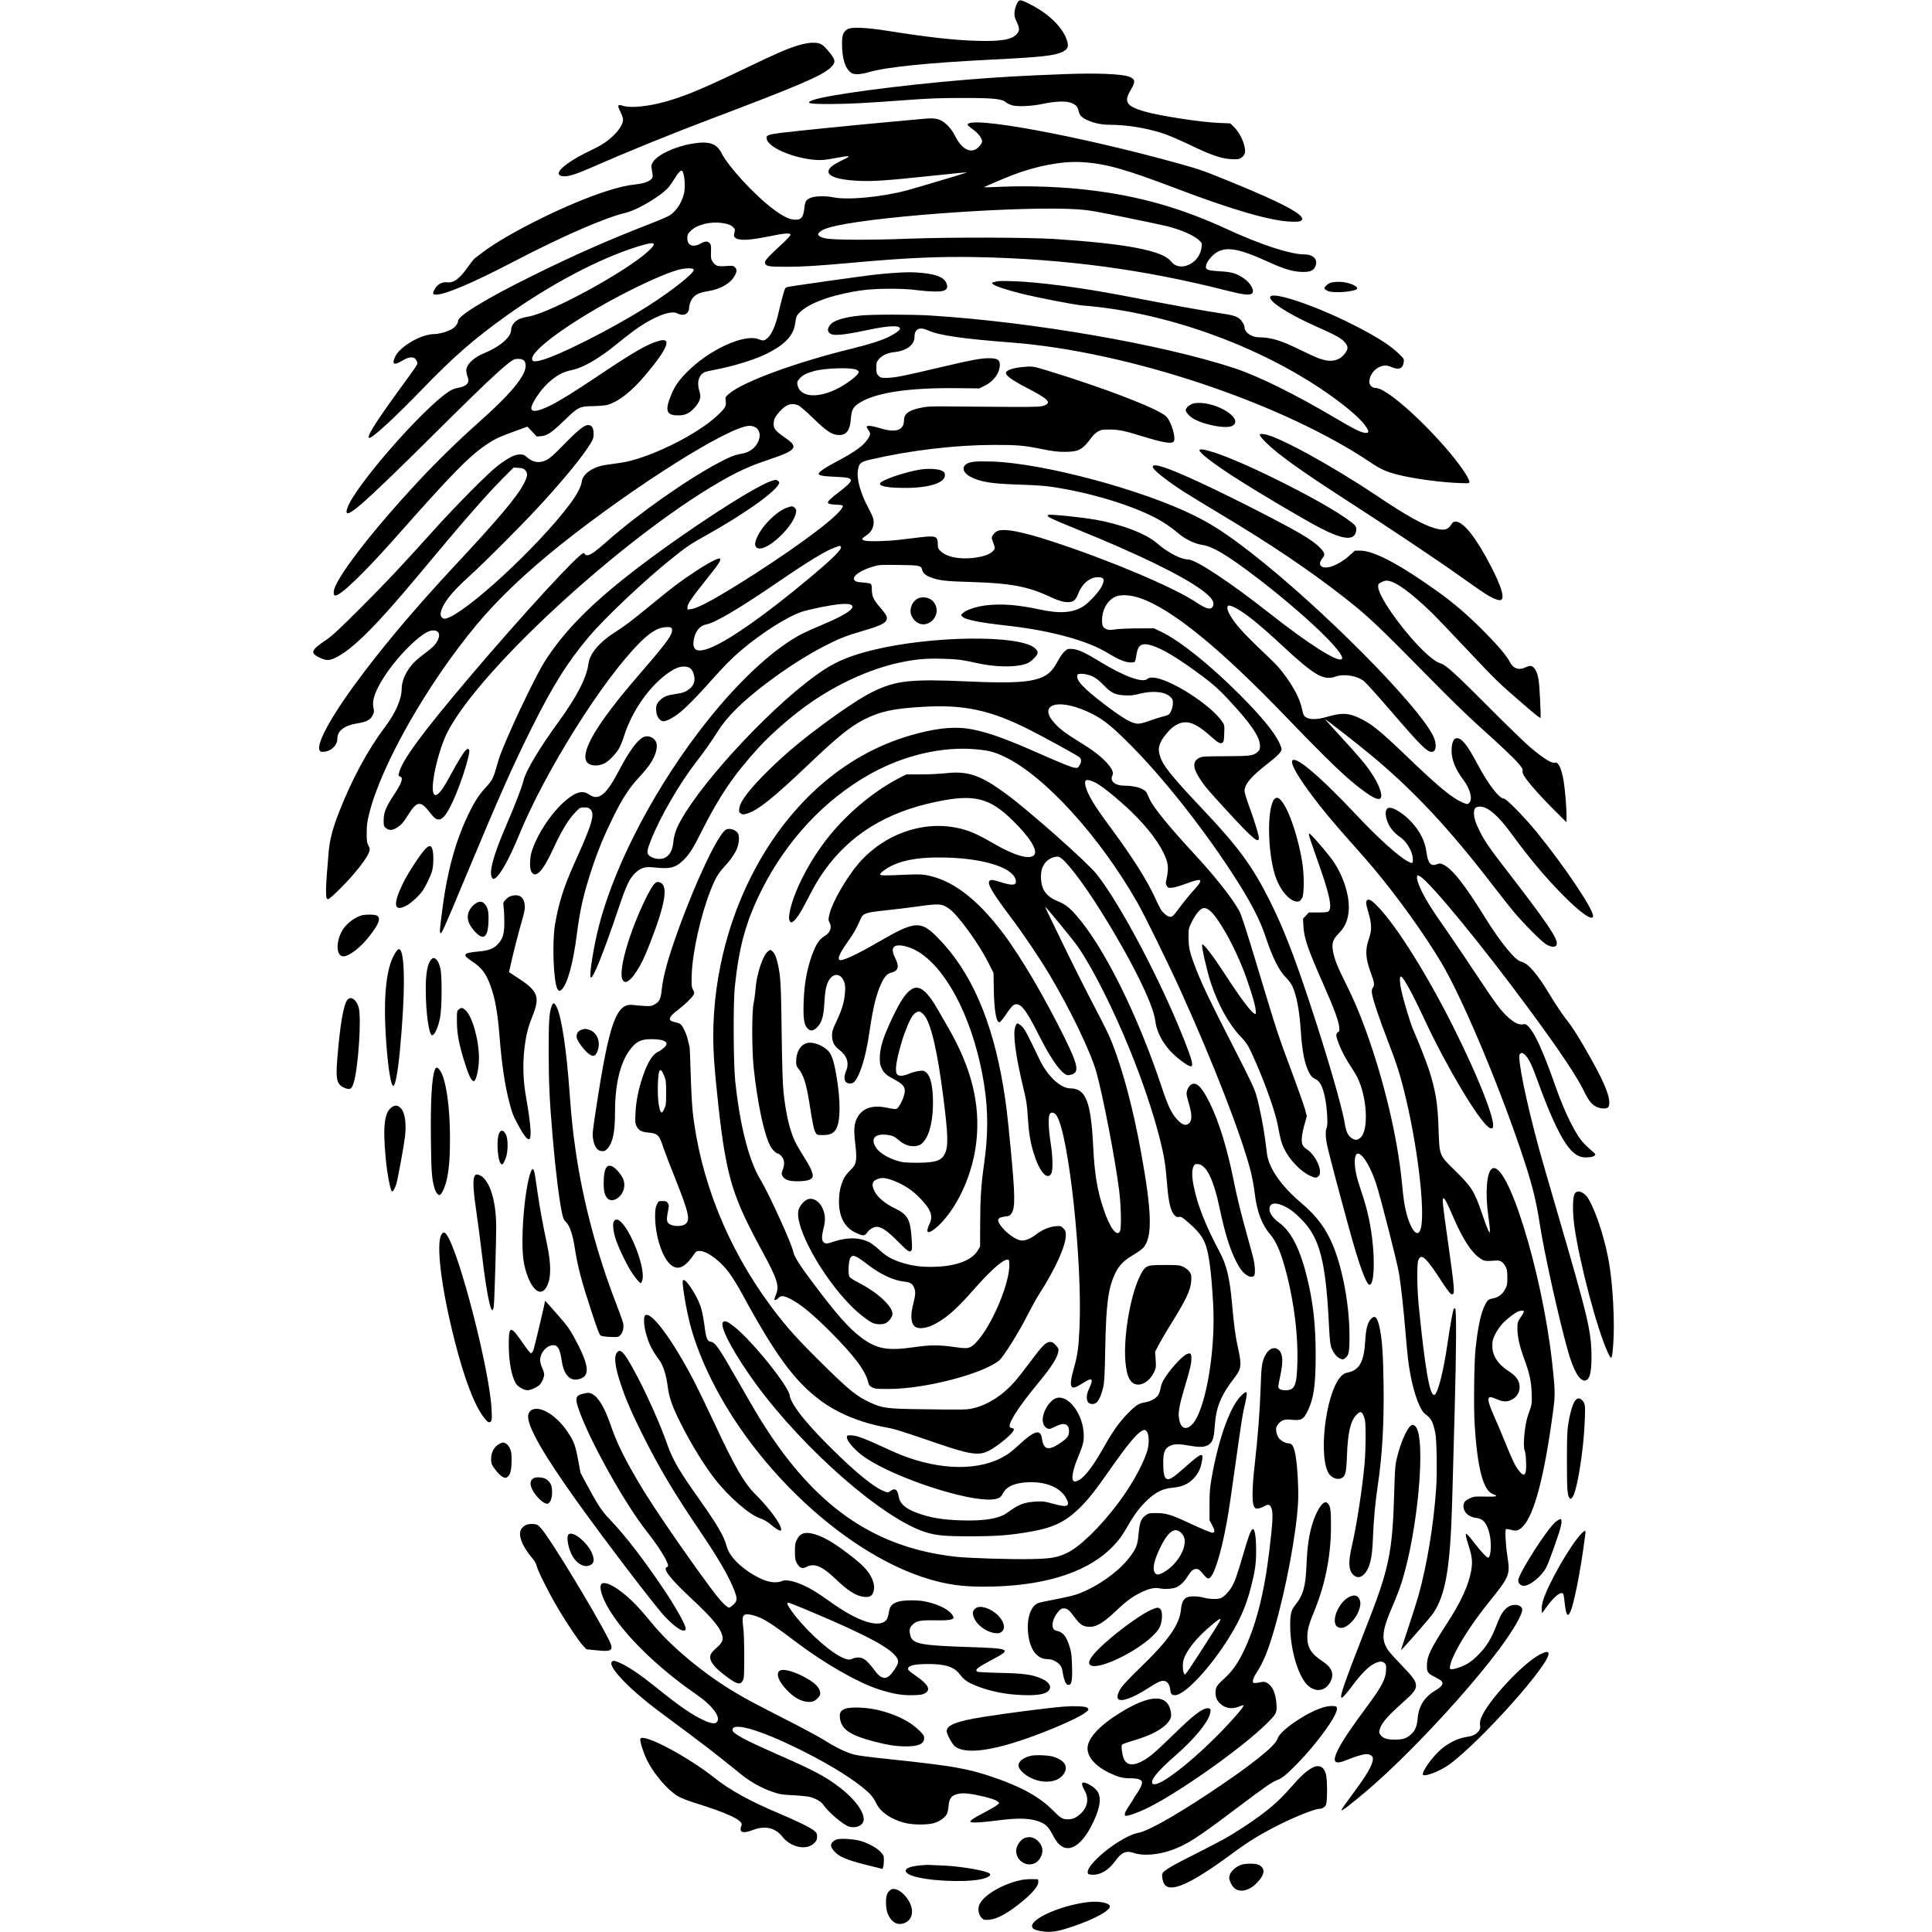 <?xml version="1.0" standalone="no"?>
<!DOCTYPE svg PUBLIC "-//W3C//DTD SVG 20010904//EN"
 "http://www.w3.org/TR/2001/REC-SVG-20010904/DTD/svg10.dtd">
<svg version="1.0" xmlns="http://www.w3.org/2000/svg"
 width="2400pt" height="2400pt" viewBox="0 0 2400 2400"
 preserveAspectRatio="xMidYMid meet">
<g transform="translate(0,2400) scale(0.1,-0.1)"
fill="#000000" stroke="none">
<path d="M12662 23993 c-22 -9 -54 -85 -59 -142 -4 -48 0 -65 26 -121 39 -82
39 -110 1 -154 -61 -69 -198 -92 -500 -83 -283 9 -595 43 -1105 124 -274 43
-452 50 -498 20 -52 -34 -67 -72 -67 -172 0 -191 37 -313 112 -368 37 -27 111
-25 222 7 219 64 736 116 1531 156 608 30 774 48 871 95 69 34 82 63 60 137
-48 163 -229 341 -471 461 -78 39 -104 48 -123 40z"/>
<path d="M9965 23450 c-158 -42 -269 -89 -730 -310 -517 -248 -733 -337 -974
-404 -205 -58 -426 -80 -515 -52 -77 24 -82 12 -36 -79 16 -33 30 -74 30 -91
0 -51 -47 -128 -120 -198 -87 -82 -153 -124 -310 -198 -69 -33 -169 -88 -222
-124 -132 -88 -177 -148 -129 -174 52 -27 155 -3 359 87 475 208 1012 427
1529 622 1087 411 1370 533 1475 635 66 65 60 96 -43 215 -67 78 -95 91 -189
90 -30 0 -86 -9 -125 -19z"/>
<path d="M13245 23080 c-499 -18 -867 -39 -1250 -71 -834 -69 -1745 -191
-1907 -256 -89 -36 -28 -47 242 -45 241 2 415 11 930 49 282 21 426 26 700 26
386 0 485 -10 540 -56 16 -14 52 -30 81 -37 70 -17 247 -8 374 20 143 30 267
37 336 17 66 -20 94 -47 108 -105 12 -56 39 -84 112 -116 78 -36 176 -56 274
-56 212 -1 446 -38 655 -105 64 -20 211 -83 330 -140 270 -131 402 -176 525
-182 78 -4 94 -2 123 16 18 12 37 33 43 49 27 67 -40 241 -126 328 l-51 51
-144 6 c-227 9 -736 88 -926 143 -221 64 -257 119 -169 264 63 105 59 138 -20
168 -86 33 -400 46 -780 32z"/>
<path d="M11460 22523 c-19 -2 -186 -17 -370 -34 -465 -42 -1193 -115 -1385
-139 -173 -22 -192 -31 -180 -80 27 -107 342 -239 615 -257 67 -4 115 0 224
21 204 38 223 35 107 -20 -52 -25 -111 -58 -132 -75 -127 -101 3 -172 340
-186 177 -7 333 4 883 62 399 42 467 48 443 40 -45 -16 -662 -200 -736 -219
-322 -85 -736 -124 -919 -87 -98 20 -230 16 -284 -8 -55 -24 -65 -42 -75 -134
-13 -113 -42 -143 -130 -135 -67 7 -140 44 -258 132 -229 172 -558 529 -639
693 -61 122 -160 154 -367 118 -221 -38 -430 -138 -488 -231 -16 -27 -20 -43
-15 -72 19 -105 18 -113 0 -134 -31 -34 -95 -57 -195 -68 -115 -13 -220 -37
-370 -86 -477 -153 -1218 -520 -1531 -757 -45 -34 -90 -68 -100 -76 -11 -8
-51 -58 -88 -111 -101 -143 -175 -197 -254 -187 -59 8 -119 -23 -151 -77 -36
-62 -33 -76 14 -76 112 0 455 146 956 407 608 317 1139 549 1395 609 155 37
456 218 543 327 19 23 48 67 66 97 39 65 70 100 87 100 34 0 54 -195 30 -289
-29 -112 -91 -207 -174 -265 -22 -15 -154 -71 -293 -125 -465 -180 -907 -375
-1404 -621 -585 -289 -935 -502 -935 -568 0 -34 -40 -82 -89 -107 -62 -31
-152 -55 -206 -55 -159 0 -420 -149 -483 -275 -50 -100 -21 -119 84 -56 97 59
160 55 183 -10 12 -36 37 2 -251 -394 -277 -383 -382 -555 -340 -555 42 0 320
256 657 605 387 401 645 626 1045 912 549 393 1167 718 1638 862 214 66 244
51 122 -62 -264 -245 -1184 -749 -1472 -807 -113 -23 -124 -27 -166 -57 -37
-28 -62 -71 -62 -108 0 -91 -133 -208 -330 -290 -149 -62 -235 -150 -227 -230
2 -22 10 -54 17 -71 29 -68 -14 -114 -123 -133 -39 -7 -79 -23 -112 -45 -333
-221 -1174 -1187 -1260 -1447 -61 -184 144 -8 1085 926 718 713 942 919 1005
925 89 9 125 -15 125 -84 0 -126 -189 -354 -579 -699 -252 -224 -507 -472
-740 -721 -597 -638 -1063 -1246 -1065 -1389 -1 -30 3 -42 15 -45 61 -12 357
273 777 748 678 766 892 985 1102 1125 110 74 159 97 363 171 l148 54 59 -61
58 -62 56 5 c74 6 128 43 291 200 170 164 184 170 350 173 72 1 150 8 175 14
144 40 308 168 487 383 273 326 324 462 155 413 -141 -41 -298 -131 -707 -404
-350 -234 -503 -330 -632 -395 -159 -79 -243 -91 -243 -35 0 53 109 217 202
305 105 98 187 144 309 169 137 29 335 144 552 322 172 139 255 201 352 259
190 113 333 156 403 120 48 -25 97 -21 121 10 12 15 21 38 21 53 0 44 20 99
47 131 37 45 88 67 193 84 156 25 280 99 331 198 24 48 24 73 -2 99 -19 19
-28 20 -112 14 -105 -7 -128 1 -164 54 -21 30 -23 45 -21 122 3 74 0 90 -16
108 -25 28 -60 27 -111 -4 -87 -50 -160 -29 -166 50 -4 53 3 71 45 111 78 74
241 115 385 94 78 -11 115 -26 145 -59 17 -19 19 -27 9 -63 -9 -35 -8 -43 7
-58 43 -43 170 -38 429 15 187 39 261 44 261 19 0 -9 -35 -48 -77 -88 -188
-172 -245 -233 -241 -257 6 -47 44 -54 273 -53 201 0 386 12 855 54 637 58
1044 75 1509 66 1087 -22 2064 -153 3081 -411 227 -58 306 -67 335 -39 34 34
-23 133 -109 190 -90 59 -147 76 -293 84 -145 9 -173 18 -173 56 0 49 69 141
136 180 123 72 277 45 612 -107 212 -97 316 -130 428 -136 105 -6 155 10 179
58 46 89 -14 159 -137 159 -168 0 -544 123 -948 310 -576 266 -1097 415 -1720
489 -320 39 -729 55 -1060 42 -134 -6 -245 -9 -247 -8 -3 4 237 106 352 151
304 117 618 176 862 162 295 -17 540 -86 1173 -327 719 -273 1193 -409 1442
-413 79 -1 100 2 114 16 16 16 16 18 0 43 -44 67 -296 195 -756 386 -443 183
-495 202 -755 274 -1249 348 -2635 603 -2635 485 0 -5 30 -32 68 -59 67 -49
112 -109 112 -150 0 -11 -16 -39 -36 -61 -90 -99 -210 -47 -299 130 -45 89
-111 161 -178 195 -51 25 -112 30 -227 18z m1922 -1123 c134 -9 221 -23 600
-101 244 -49 478 -99 520 -110 170 -43 329 -113 393 -173 36 -34 38 -38 32
-85 -11 -93 -67 -174 -149 -215 -92 -46 -179 -31 -235 41 -104 130 -554 216
-1443 274 -324 21 -1309 23 -1808 4 -497 -19 -946 -17 -1044 5 -32 7 -65 21
-74 31 -16 18 -16 21 6 44 29 31 98 57 220 83 588 126 2324 244 2982 202z
m-4764 -749 c13 -38 -261 -256 -563 -449 -458 -292 -1155 -642 -1359 -684 -66
-13 -86 -7 -86 25 0 131 622 558 1292 887 220 108 416 190 531 220 82 22 178
23 185 1z"/>
<path d="M11095 20609 c-66 -4 -181 -15 -255 -24 -178 -21 -1039 -143 -1062
-151 -10 -3 -22 -13 -27 -22 -10 -20 -49 -163 -86 -322 -32 -137 -81 -246
-130 -289 -40 -35 -57 -37 -108 -16 -179 75 -627 -132 -903 -417 -99 -102
-143 -167 -190 -282 -77 -189 -56 -246 92 -246 87 0 137 24 203 96 46 51 71
101 71 147 0 11 -7 44 -16 74 -28 95 -2 183 64 217 15 8 68 21 117 30 243 45
511 128 667 206 224 113 328 226 347 378 11 84 18 99 76 150 129 113 430 214
770 258 180 23 500 23 665 0 140 -19 292 -23 330 -8 45 17 55 37 41 82 -23 79
-119 122 -309 140 -119 11 -180 11 -357 -1z"/>
<path d="M12385 20505 c-5 -2 -23 -6 -39 -10 -27 -6 -27 -7 -12 -24 21 -23
161 -70 348 -117 204 -51 668 -141 768 -149 990 -78 2105 -467 2950 -1029 272
-181 492 -364 564 -469 48 -70 44 -92 -15 -83 -52 8 -143 54 -349 176 -510
302 -963 526 -1265 626 -900 297 -2513 576 -3785 655 -234 14 -728 14 -865 -1
-210 -22 -335 -62 -376 -120 -28 -41 -31 -65 -11 -91 38 -46 142 -39 492 34
256 54 390 58 390 13 0 -17 -60 -61 -136 -99 -85 -43 -250 -96 -459 -147 -703
-172 -1362 -415 -1529 -562 -47 -41 -47 -42 -41 -88 9 -64 -5 -89 -102 -180
-258 -246 -882 -549 -1217 -591 -45 -6 -121 -17 -170 -24 -163 -25 -286 -110
-299 -208 -9 -65 -62 -165 -150 -282 -397 -530 -1299 -1361 -1539 -1419 -42
-10 -72 24 -63 72 21 111 128 249 349 449 215 195 709 691 928 934 289 318
495 573 585 722 32 53 37 70 37 119 -1 75 -22 108 -68 108 -49 0 -125 -61
-306 -247 -115 -118 -169 -166 -209 -186 -91 -45 -168 -34 -246 34 -33 29 -45
34 -90 34 -63 -1 -149 -46 -275 -143 -120 -92 -524 -500 -800 -807 -424 -471
-580 -636 -909 -965 -252 -252 -347 -340 -418 -388 -196 -133 -206 -164 -73
-226 69 -32 111 -32 178 -1 213 99 511 395 1052 1045 532 640 833 984 1037
1189 l133 133 62 -4 c52 -4 65 -9 86 -33 30 -35 26 -69 -18 -158 -83 -163
-309 -433 -850 -1012 -453 -486 -815 -910 -1131 -1325 -383 -502 -606 -893
-559 -980 11 -20 18 -22 61 -18 84 8 159 82 159 156 0 104 83 169 248 196 114
18 165 45 192 101 18 37 19 48 9 95 -20 92 20 205 133 382 168 262 461 551
583 574 80 15 120 -30 90 -102 -26 -63 -62 -102 -162 -176 -52 -38 -116 -92
-142 -119 -92 -96 -150 -220 -151 -319 0 -134 -74 -304 -210 -485 -211 -279
-411 -651 -567 -1050 -85 -217 -122 -364 -133 -530 -6 -77 -15 -189 -20 -250
-11 -124 -13 -265 -4 -289 3 -9 12 -16 20 -16 20 0 205 180 310 303 109 127
180 228 199 283 12 35 11 42 -8 79 -19 35 -22 56 -22 160 1 102 6 139 34 249
154 607 723 1604 1332 2336 264 318 621 657 1054 1002 915 728 2092 1468 2335
1468 110 0 158 -93 105 -204 -35 -74 -112 -128 -200 -142 -77 -11 -148 -38
-279 -108 -396 -208 -1004 -635 -1391 -977 -146 -128 -197 -166 -237 -174 -23
-6 -33 -3 -40 9 -5 9 -13 16 -18 16 -56 0 -761 -767 -1421 -1545 -595 -702
-841 -1038 -874 -1193 -6 -29 -4 -34 14 -39 46 -12 22 -81 -87 -245 -90 -138
-115 -201 -116 -296 -1 -69 1 -75 27 -98 38 -32 82 -31 138 5 56 36 75 58 134
151 112 179 158 187 265 49 64 -82 84 -99 122 -99 65 0 146 135 257 428 60
159 121 369 121 417 0 32 -17 41 -41 19 -28 -25 -105 -150 -188 -304 -82 -152
-128 -221 -166 -246 -25 -16 -27 -16 -43 0 -58 59 47 543 170 778 423 814
2304 2519 3493 3166 166 90 300 147 506 216 334 112 363 151 196 265 -122 85
-147 114 -147 173 0 55 20 95 78 159 79 87 146 108 228 74 20 -8 103 -80 187
-162 168 -163 233 -206 319 -207 92 -2 137 58 147 198 8 106 27 147 88 189
200 137 612 202 1238 195 l270 -3 67 33 c113 55 188 160 188 263 0 60 -33 79
-136 79 -100 0 -213 -21 -569 -105 -498 -118 -591 -136 -697 -139 -72 -1 -79
1 -104 26 -24 24 -28 35 -28 96 -1 61 2 73 28 106 36 48 112 84 197 92 150 16
249 90 249 187 0 103 62 132 173 81 132 -60 431 -103 1029 -149 1452 -111
3371 -753 4473 -1496 115 -77 185 -109 321 -144 200 -52 550 -99 799 -107 97
-3 100 -2 98 18 -6 53 -134 236 -293 419 -347 399 -750 745 -868 745 -46 0
-82 34 -82 78 1 75 57 155 132 186 50 21 87 20 143 -4 92 -39 142 -20 152 60
6 41 4 43 -63 108 -108 106 -293 222 -583 367 -456 229 -961 400 -1009 342
-40 -48 202 -208 543 -361 268 -120 331 -154 374 -201 50 -55 53 -85 10 -143
-70 -96 -175 -118 -317 -67 -40 14 -150 64 -243 110 -238 117 -361 154 -513
155 -89 0 -176 62 -176 125 0 25 -34 82 -63 106 -37 31 -97 48 -247 69 -161
23 -620 106 -1095 198 -515 100 -973 166 -1337 192 -139 9 -311 12 -333 5z
m-1746 -1098 c14 -7 26 -17 28 -24 11 -34 -149 -157 -291 -224 -241 -113 -445
-86 -470 63 -6 32 -2 42 25 73 40 45 85 69 184 96 135 37 460 47 524 16z"/>
<path d="M16534 20489 c-37 -11 -87 -55 -82 -72 2 -6 20 -20 39 -30 66 -35
369 -10 369 31 0 36 -130 82 -227 81 -37 0 -82 -5 -99 -10z"/>
<path d="M12686 19439 c-98 -10 -173 -35 -187 -61 -19 -35 56 -92 260 -198
266 -138 307 -180 214 -217 -43 -16 -81 -18 -368 -18 -176 1 -486 3 -690 5
-323 4 -382 3 -463 -13 -157 -29 -222 -75 -222 -155 0 -128 -100 -162 -295
-102 -97 30 -159 38 -169 21 -3 -4 6 -23 19 -41 32 -43 31 -56 -3 -111 -53
-83 -153 -157 -372 -273 -162 -86 -240 -139 -240 -161 0 -22 59 -32 210 -38
147 -6 190 -16 190 -45 0 -23 -55 -75 -160 -154 -41 -30 -88 -70 -104 -87 -41
-43 -26 -55 79 -60 56 -2 85 -7 85 -15 0 -83 -457 -435 -1102 -850 -437 -280
-688 -420 -781 -432 l-47 -7 0 31 c0 39 51 114 230 338 157 195 191 247 174
264 -16 16 -149 -54 -319 -167 -181 -120 -259 -179 -542 -411 -256 -209 -317
-255 -453 -342 -185 -118 -305 -262 -320 -385 -21 -170 -146 -413 -371 -721
-231 -316 -404 -605 -433 -720 -24 -97 -106 -309 -216 -564 -164 -379 -221
-593 -176 -655 13 -18 15 -18 40 -2 63 42 177 248 291 527 326 796 1038 1933
1503 2397 140 141 235 193 345 193 49 0 61 -12 54 -54 -11 -65 -91 -171 -438
-572 -483 -560 -693 -910 -625 -1041 29 -56 133 -69 221 -28 53 25 144 117
183 185 18 30 48 105 67 165 101 314 323 625 558 784 73 49 127 71 182 71 78
0 114 -36 130 -127 9 -57 -8 -105 -52 -144 -48 -41 -87 -57 -175 -69 -109 -16
-146 -30 -195 -74 -49 -46 -60 -83 -48 -162 8 -54 49 -104 87 -104 34 0 115
41 183 93 84 63 242 222 408 411 160 180 255 277 377 380 256 217 567 414 750
476 96 33 382 89 485 96 55 4 101 2 118 -5 85 -33 -35 -121 -346 -251 -91 -38
-200 -86 -243 -108 -339 -170 -772 -566 -1180 -1077 -628 -787 -1144 -1757
-1349 -2539 -68 -256 -129 -636 -107 -658 26 -26 156 297 343 850 102 303 140
382 214 451 69 62 118 77 223 66 201 -22 268 -7 363 82 79 74 128 150 242 379
211 421 399 697 702 1028 166 181 430 410 645 558 344 237 733 414 1083 492
201 45 342 59 552 53 184 -5 250 -13 440 -56 209 -46 443 -52 575 -15 52 14
75 28 117 69 65 62 68 89 19 133 -192 169 -1281 156 -2013 -23 -273 -67 -442
-136 -620 -253 -559 -368 -1482 -1344 -1771 -1873 -54 -97 -78 -170 -87 -255
-11 -108 -43 -167 -107 -200 -53 -27 -149 -13 -196 30 -30 27 -25 66 25 191
114 288 355 703 558 965 109 141 189 254 268 380 118 188 313 380 614 607 233
176 480 335 708 454 177 92 280 133 480 191 254 73 315 109 300 177 -3 16 -41
70 -85 119 -83 96 -100 136 -100 236 0 24 -6 48 -12 53 -7 6 -47 13 -88 16
-87 6 -107 13 -120 37 -23 44 86 119 237 162 73 22 93 23 318 20 261 -3 277
-7 290 -59 10 -42 42 -70 104 -94 110 -41 186 -50 511 -59 469 -13 696 -55
955 -175 118 -55 182 -75 240 -75 68 0 97 23 127 101 49 127 145 209 247 209
78 0 89 -30 45 -118 -32 -64 -157 -199 -224 -242 -130 -84 -296 -96 -550 -40
-269 58 -476 74 -670 49 -107 -13 -229 -53 -272 -89 -33 -28 -33 -28 -14 -49
35 -39 204 -73 541 -111 550 -60 1018 -188 1271 -345 113 -70 202 -109 264
-113 39 -3 59 0 67 9 6 8 15 47 21 88 18 122 65 150 192 112 134 -41 342 -168
635 -387 123 -93 190 -152 292 -260 293 -310 415 -486 415 -600 0 -42 -5 -53
-31 -76 -52 -46 -92 -51 -401 -52 -275 -1 -286 -2 -327 -23 -81 -44 -76 -123
16 -263 60 -91 91 -128 336 -395 335 -365 408 -423 390 -311 -9 51 -62 220
-126 394 -27 74 -49 148 -49 166 0 84 84 183 290 342 119 92 170 145 170 177
0 12 -13 49 -29 82 -64 134 -222 326 -486 591 -374 375 -747 674 -982 787
l-88 42 -200 -1 c-110 0 -235 -6 -278 -12 -64 -10 -84 -9 -112 2 -44 19 -55
42 -55 114 0 122 61 235 155 285 64 35 192 30 315 -12 398 -136 991 -619 1820
-1481 362 -378 644 -656 783 -774 219 -187 347 -265 383 -235 38 31 -10 167
-114 323 -63 95 -153 202 -373 441 -101 111 -191 209 -199 220 -18 23 409
-310 570 -444 535 -445 972 -913 1520 -1626 85 -110 197 -252 249 -315 121
-146 341 -368 405 -409 74 -46 136 -42 136 10 0 77 -142 284 -625 909 -211
273 -270 358 -330 478 -56 112 -75 171 -75 231 0 58 21 81 74 81 99 0 225
-108 394 -340 220 -300 403 -519 617 -739 229 -235 395 -353 395 -280 0 90
-360 625 -706 1049 -151 184 -372 410 -403 410 -57 0 -199 185 -326 426 -124
235 -195 324 -255 324 -38 0 -61 -42 -67 -125 -10 -119 40 -254 143 -389 88
-116 122 -248 74 -291 -19 -17 -22 -17 -64 -1 -135 52 -301 187 -711 581 -342
328 -440 407 -601 481 -128 59 -212 61 -389 9 -114 -33 -208 -37 -255 -9 -34
20 -38 28 -60 124 -38 170 -199 424 -374 590 -335 318 -436 426 -510 549 -44
72 -52 124 -20 129 11 2 47 -11 79 -28 130 -68 299 -205 600 -485 381 -354
500 -423 645 -370 105 38 266 12 355 -57 23 -18 172 -184 331 -368 371 -431
450 -510 510 -510 58 0 66 102 16 201 -194 391 -1397 1601 -2257 2270 -298
232 -477 349 -705 463 -652 324 -1887 654 -2523 673 -203 6 -276 -2 -321 -38
-52 -41 -24 -110 62 -153 130 -65 258 -85 607 -96 188 -6 323 -15 410 -29 461
-70 949 -216 1266 -377 109 -56 198 -116 304 -205 83 -70 202 -126 294 -139
123 -17 308 -127 651 -388 597 -454 1133 -964 1079 -1028 -42 -51 -410 182
-909 576 -480 378 -907 660 -1000 660 -88 0 -255 86 -385 200 -137 120 -445
238 -766 294 -182 32 -556 70 -583 60 -39 -15 9 -39 353 -179 762 -309 1304
-573 1551 -755 119 -88 159 -145 140 -195 -22 -57 -79 -45 -215 46 -277 184
-1076 522 -1784 753 -402 132 -629 171 -698 120 -15 -12 -35 -33 -43 -47 -13
-24 -13 -31 3 -74 32 -82 32 -90 0 -121 -40 -41 -124 -69 -246 -83 -173 -19
-325 12 -399 82 -35 33 -38 40 -38 92 0 95 -27 105 -216 83 -71 -9 -187 -23
-259 -31 -145 -18 -383 -24 -432 -11 -18 4 -33 13 -33 19 0 7 23 27 50 44 62
41 94 98 93 168 0 43 -11 71 -66 175 -105 199 -150 372 -127 484 15 76 36 90
166 120 489 113 1045 178 1514 179 300 1 380 -6 620 -55 119 -24 181 -31 265
-31 176 0 222 25 338 183 18 25 53 56 77 70 40 22 56 25 150 24 111 -1 173
-14 385 -79 272 -84 378 -102 405 -70 34 40 -34 260 -96 315 -115 100 -756
347 -1483 570 -170 52 -182 53 -315 39z m-2241 -2230 c19 -30 -94 -143 -418
-413 -506 -422 -945 -732 -1176 -832 -186 -81 -258 -52 -232 92 20 107 76 174
158 188 106 19 421 206 903 536 364 249 580 380 693 420 62 23 64 23 72 9z"/>
<path d="M14830 18989 c-45 -9 -100 -54 -100 -83 0 -29 48 -81 104 -112 144
-79 413 -125 480 -81 145 96 -251 322 -484 276z"/>
<path d="M15650 18595 c0 -10 35 -52 78 -94 150 -147 426 -346 992 -711 554
-358 1134 -746 1400 -936 129 -92 276 -194 325 -226 89 -58 173 -92 199 -82
51 20 9 164 -122 418 -183 354 -342 556 -438 556 -29 0 -38 -6 -59 -40 -41
-65 -94 -75 -211 -39 -146 44 -349 158 -692 388 -583 391 -1255 758 -1422 778
-44 5 -50 3 -50 -12z"/>
<path d="M14900 18407 c0 -32 162 -158 410 -319 296 -192 858 -525 1085 -644
294 -153 435 -165 452 -36 7 53 -6 69 -132 157 -333 232 -1211 672 -1604 805
-140 47 -211 59 -211 37z"/>
<path d="M14320 18201 c0 -35 160 -163 385 -309 55 -36 268 -166 472 -288 613
-367 1079 -681 1515 -1021 303 -237 411 -338 1114 -1053 186 -190 429 -426
539 -525 287 -258 460 -421 521 -493 44 -51 52 -67 48 -90 -4 -21 5 -41 38
-89 62 -88 195 -237 362 -403 l146 -145 0 76 c0 109 -18 329 -36 439 -26 154
-68 242 -109 226 -35 -13 -135 48 -300 185 -55 46 -278 261 -495 479 -445 447
-558 550 -622 568 -59 16 -156 92 -271 212 -251 261 -507 636 -507 741 0 34 4
39 45 59 34 17 55 20 82 15 105 -19 276 -145 527 -385 49 -47 250 -256 446
-465 375 -398 382 -405 710 -689 140 -122 206 -173 208 -162 2 8 -1 116 -7
238 -11 231 -23 301 -61 363 -29 46 -61 54 -117 26 -85 -41 -154 -18 -197 66
-41 79 -151 208 -336 394 -193 194 -368 343 -565 484 -478 341 -790 505 -959
505 l-65 0 -71 -64 c-131 -118 -297 -179 -349 -127 -23 23 -18 52 19 99 35 43
26 70 -42 137 -93 90 -243 180 -673 402 -556 288 -1071 529 -1254 587 -101 32
-141 34 -141 7z"/>
<path d="M11425 18166 c-183 -30 -465 -126 -490 -166 -24 -40 89 -62 315 -61
299 0 497 66 488 163 -2 27 -10 36 -39 51 -49 23 -174 30 -274 13z"/>
<path d="M9585 18026 c-241 -77 -1250 -745 -1845 -1222 -458 -366 -760 -684
-977 -1027 -77 -122 -274 -519 -406 -817 -126 -284 -152 -352 -188 -482 -37
-139 -55 -173 -136 -261 -86 -93 -141 -179 -218 -341 -156 -324 -260 -705
-318 -1156 -34 -265 -37 -294 -27 -310 13 -20 40 40 315 700 418 1001 584
1375 821 1850 269 537 449 823 718 1140 195 230 690 697 1011 954 187 150 245
190 410 281 521 289 935 587 935 673 0 11 -32 33 -47 31 -4 0 -26 -6 -48 -13z"/>
<path d="M9768 17691 c-126 -49 -292 -214 -359 -356 -36 -76 -38 -119 -5 -140
107 -70 486 288 486 460 0 26 -29 55 -56 55 -10 -1 -40 -9 -66 -19z"/>
<path d="M11392 16560 c-18 -11 -41 -34 -52 -52 -44 -72 -38 -148 17 -209 139
-154 366 49 244 219 -43 60 -145 81 -209 42z"/>
<path d="M13224 15907 c-22 -19 -59 -72 -83 -118 -56 -105 -105 -158 -177
-193 -147 -72 -377 -87 -944 -61 -708 32 -896 12 -1185 -132 -125 -62 -319
-188 -545 -353 -314 -229 -512 -394 -729 -605 -244 -239 -368 -398 -378 -489
-5 -39 -2 -46 20 -61 24 -15 30 -15 79 -1 132 39 328 196 773 620 348 332 509
461 677 547 203 103 364 137 738 159 507 30 840 -42 1330 -291 164 -83 556
-298 603 -331 33 -24 35 -59 6 -107 -19 -31 -23 -33 -59 -28 -44 6 -160 53
-480 194 -410 182 -663 268 -865 294 -187 24 -409 -3 -694 -86 -834 -241
-1538 -868 -1989 -1771 -343 -685 -505 -1494 -452 -2254 25 -350 83 -867 126
-1120 79 -463 172 -711 468 -1255 191 -351 219 -437 177 -543 -12 -29 -21 -57
-21 -62 0 -18 26 -10 50 15 33 35 66 32 153 -13 123 -64 271 -185 483 -397
298 -297 442 -487 478 -632 10 -41 18 -51 51 -68 36 -18 59 -20 215 -19 442 1
1160 188 1362 354 53 44 245 351 353 565 51 99 117 219 148 266 197 305 327
593 327 725 0 49 -4 59 -31 86 -29 29 -33 30 -92 26 -81 -7 -167 -42 -244
-101 -66 -51 -126 -77 -178 -77 -65 0 -193 89 -261 181 -57 77 -44 105 52 117
51 6 61 11 80 40 47 69 44 230 -11 802 -40 422 -57 557 -91 765 -140 838 -403
1438 -814 1856 -214 217 -280 212 -735 -51 -275 -160 -456 -243 -485 -225 -29
18 1 85 103 229 72 101 116 180 155 274 30 75 59 86 302 112 107 11 296 34
419 51 261 37 292 34 385 -32 110 -79 370 -439 487 -674 l61 -122 3 -184 c4
-280 31 -435 72 -427 10 2 47 47 83 101 37 57 77 105 93 113 76 40 144 -41
305 -361 135 -268 246 -436 326 -493 29 -20 38 -22 77 -13 109 25 95 111 -71
449 -252 512 -554 1026 -775 1317 -329 432 -636 661 -960 716 -50 8 -122 9
-250 3 -255 -12 -308 -11 -312 3 -2 6 17 28 44 48 165 122 409 173 782 162
502 -14 861 -140 861 -301 0 -47 -55 -47 -203 0 -91 28 -110 29 -127 9 -28
-34 44 -155 275 -461 138 -182 348 -493 468 -694 262 -439 515 -963 587 -1220
81 -291 228 -1048 281 -1455 26 -200 32 -485 11 -522 -39 -70 -122 41 -200
269 -79 228 -115 440 -132 787 -28 559 -91 720 -285 721 -121 1 -283 153 -382
360 -161 337 -184 378 -224 415 -22 20 -46 34 -52 32 -7 -2 -17 -19 -24 -38
-33 -94 2 -358 101 -771 39 -164 43 -187 56 -383 11 -173 31 -290 71 -420 70
-227 164 -338 216 -258 25 38 23 206 -5 383 -29 192 -33 331 -9 365 20 26 61
13 85 -27 151 -248 319 -1817 282 -2633 -11 -244 -24 -339 -68 -495 -38 -134
-47 -202 -32 -230 15 -29 44 -22 135 34 84 52 99 58 113 44 11 -11 1 -46 -37
-128 -25 -54 -27 -117 -5 -148 21 -31 83 -31 112 1 29 31 57 99 77 187 14 60
19 159 25 490 11 546 37 743 125 925 46 96 107 158 227 228 53 31 109 72 125
92 111 134 102 444 -33 1184 -97 535 -221 1002 -356 1348 -43 110 -66 158
-297 602 -72 140 -193 381 -268 535 -75 155 -167 344 -204 420 -38 77 -67 141
-66 142 6 6 351 -416 405 -493 190 -275 446 -785 658 -1310 153 -380 279 -755
359 -1068 56 -221 72 -320 91 -549 20 -262 47 -369 103 -420 14 -13 29 -17 49
-13 26 5 41 -4 124 -78 105 -93 156 -155 193 -239 50 -112 81 -341 105 -756
35 -603 -100 -1360 -270 -1514 -77 -69 -139 -33 -155 91 -10 70 7 163 65 358
73 244 90 313 90 378 0 64 -10 74 -54 57 -65 -24 -244 -228 -301 -340 -12 -25
-25 -65 -29 -90 -4 -25 -15 -60 -26 -77 -25 -42 -95 -82 -163 -93 -81 -13
-112 -32 -213 -134 -104 -104 -190 -225 -295 -411 -130 -233 -236 -375 -313
-420 -49 -28 -73 -25 -82 12 -9 36 14 137 53 233 76 185 86 221 86 305 0 248
-175 499 -328 471 -103 -20 -210 -215 -175 -320 13 -40 43 -66 76 -66 12 0 46
14 77 30 104 55 167 33 167 -59 0 -63 -22 -90 -128 -159 -130 -86 -190 -67
-208 67 -16 122 -93 102 -284 -76 -95 -88 -148 -127 -230 -168 -336 -170 -844
-138 -1335 83 -60 27 -162 73 -225 102 -154 70 -243 100 -302 100 -43 0 -48
-2 -48 -22 0 -55 114 -180 240 -263 378 -250 1254 -537 1563 -512 81 7 109 23
137 77 43 84 146 130 310 137 222 10 402 -65 473 -196 58 -105 18 -122 -165
-70 -101 28 -122 31 -208 26 -146 -8 -218 -36 -355 -137 -100 -74 -281 -105
-565 -97 -243 7 -403 34 -570 98 -138 53 -203 113 -216 199 -13 88 -47 110
-104 68 -28 -21 -30 -21 -74 -4 -128 49 -349 228 -649 525 -261 257 -436 464
-497 585 -17 33 -30 68 -30 78 0 101 -458 673 -682 852 -88 71 -123 86 -146
62 -50 -50 139 -402 420 -784 595 -806 1556 -1646 2083 -1821 142 -46 243 -56
585 -55 316 0 468 12 720 55 287 49 435 118 613 288 103 99 203 223 369 462
227 325 348 473 414 504 35 17 37 16 57 -4 27 -26 35 -129 17 -210 -33 -153
-190 -445 -364 -676 -225 -301 -483 -552 -641 -626 -122 -58 -199 -71 -440
-76 -239 -6 -782 11 -935 28 -976 107 -1691 580 -2328 1540 -107 162 -170 267
-382 639 -241 422 -284 484 -339 492 -45 6 -60 42 -80 203 -12 91 -30 183 -47
234 -42 127 -172 331 -211 331 -14 0 -15 -11 -9 -77 9 -98 49 -317 82 -448 98
-388 303 -828 577 -1240 620 -932 1559 -1699 2387 -1948 235 -71 420 -97 690
-97 707 0 1248 160 1567 463 96 92 145 155 223 292 83 145 154 238 246 324
104 97 190 139 309 150 123 11 198 45 270 123 56 60 84 125 100 230 13 88 -21
73 -206 -91 -164 -146 -208 -173 -243 -148 -25 18 -35 77 -36 196 0 132 19
179 84 210 53 26 109 26 253 1 124 -22 185 -17 232 17 47 34 61 81 71 225 16
239 75 383 248 607 83 106 88 157 42 363 -33 146 -51 280 -75 551 -28 320 -67
482 -155 647 -172 322 -273 577 -320 808 -24 118 -26 199 -6 247 13 30 20 35
48 35 110 0 200 -178 278 -545 75 -358 148 -576 246 -737 56 -93 144 -144 182
-106 16 16 15 108 -3 190 -7 37 -41 163 -74 280 -81 288 -133 498 -176 713
-78 392 -182 730 -295 960 -102 207 -170 274 -236 230 -29 -19 -54 -71 -54
-113 0 -16 14 -73 30 -127 46 -148 38 -232 -24 -254 -34 -13 -72 7 -124 64
-71 77 -114 168 -193 407 -301 903 -719 1741 -1061 2129 -89 101 -132 134
-230 175 -138 57 -198 137 -206 275 -6 97 16 167 67 218 41 41 114 68 154 57
67 -16 292 -306 516 -664 375 -596 654 -1158 681 -1365 16 -124 64 -231 158
-349 78 -98 264 -240 292 -223 24 15 5 85 -85 315 -287 732 -796 1698 -1092
2071 -117 147 -835 784 -1123 996 -318 234 -477 289 -750 258 -74 -8 -215 -15
-313 -15 l-178 0 -62 -31 c-324 -163 -657 -437 -900 -739 -231 -287 -428 -663
-483 -920 -17 -82 -17 -111 0 -135 13 -18 15 -18 39 -2 38 25 95 113 182 283
88 170 129 240 199 339 320 454 771 734 1391 864 476 100 664 54 956 -232 217
-212 318 -377 263 -431 -57 -57 -242 -4 -489 139 -175 102 -274 149 -376 179
-233 67 -474 61 -716 -19 -230 -76 -441 -219 -599 -403 -149 -174 -325 -480
-359 -624 -16 -69 -17 -76 -1 -105 34 -66 12 -127 -63 -173 -57 -35 -91 -81
-131 -176 -77 -183 -120 -401 -127 -644 -6 -198 4 -273 44 -320 36 -43 75 -41
123 8 58 58 81 132 90 297 9 154 21 217 50 275 55 108 154 105 196 -5 13 -36
16 -63 11 -133 -8 -115 -36 -211 -105 -357 -49 -104 -56 -127 -56 -180 1 -79
27 -130 97 -182 89 -68 118 -163 78 -256 -40 -93 -20 -157 49 -157 39 0 64 23
98 92 62 128 107 303 147 577 40 274 81 440 139 566 44 95 76 130 129 143 87
22 101 75 48 180 -66 131 -24 182 122 148 432 -100 852 -846 987 -1751 46
-305 44 -602 -4 -945 -38 -268 -49 -429 -50 -745 l-1 -290 -27 -46 c-72 -122
-258 -195 -523 -205 -167 -7 -300 10 -438 56 -120 41 -182 77 -273 162 -42 39
-99 81 -127 93 -121 55 -262 56 -424 3 -88 -29 -98 -30 -122 -17 -35 20 -38
69 -11 178 27 104 23 176 -13 254 -42 92 -128 138 -194 104 -44 -23 -91 -81
-103 -127 -55 -204 293 -836 662 -1202 89 -89 207 -180 261 -203 42 -17 113
-20 152 -5 37 14 84 69 91 107 17 90 -174 273 -409 393 -70 36 -117 66 -125
81 -19 36 -11 198 11 233 31 47 62 35 219 -85 155 -119 315 -194 446 -209 80
-9 106 -24 128 -77 20 -46 17 -90 -11 -199 -41 -157 -28 -259 35 -292 40 -21
127 -10 202 25 150 70 291 190 485 411 224 256 379 397 443 404 23 3 25 0 28
-47 15 -230 -223 -791 -417 -986 -72 -71 -92 -76 -242 -55 -217 31 -314 31
-524 1 -333 -48 -468 -23 -663 125 -150 113 -298 281 -598 680 -157 209 -228
322 -239 377 -19 103 -299 718 -412 906 -142 236 -252 669 -310 1222 -22 215
-26 966 -5 1165 53 504 138 813 333 1203 311 619 782 1124 1347 1441 420 236
906 348 1327 307 156 -15 218 -32 345 -92 495 -236 1179 -986 1649 -1811 94
-166 386 -761 541 -1103 403 -889 753 -1792 866 -2232 19 -74 41 -195 50 -270
26 -227 88 -394 190 -513 84 -98 144 -245 213 -517 89 -356 136 -745 128
-1068 -7 -296 -31 -355 -146 -355 -63 0 -91 15 -91 50 0 10 11 70 25 134 37
172 32 268 -19 315 -49 46 -116 24 -160 -51 -50 -87 -57 -135 -66 -425 -10
-286 -34 -602 -75 -962 -29 -247 -33 -443 -11 -496 13 -29 20 -35 47 -35 17 0
53 12 80 27 58 33 77 27 97 -33 18 -50 11 -179 -28 -504 -67 -560 -172 -964
-336 -1293 -67 -134 -136 -228 -226 -309 -91 -81 -108 -109 -108 -172 0 -56
14 -93 48 -129 63 -67 149 -84 243 -47 28 12 54 18 57 16 9 -10 -77 -114 -217
-263 -346 -369 -769 -711 -884 -717 -26 -1 -33 3 -35 21 -7 50 86 157 296 341
222 194 391 397 422 507 15 55 8 75 -25 75 -69 0 -185 -89 -430 -330 -110
-109 -233 -222 -273 -253 -177 -136 -296 -151 -342 -44 -20 48 -34 156 -22
174 4 7 71 31 147 53 217 64 359 140 428 228 37 48 42 76 29 140 -42 198 -233
203 -559 16 -302 -174 -473 -349 -473 -483 1 -110 99 -221 264 -301 118 -56
170 -70 263 -70 93 0 141 -15 149 -44 6 -27 -20 -86 -72 -159 -19 -26 -34 -50
-34 -54 0 -4 -22 -39 -49 -78 -56 -81 -71 -122 -48 -131 21 -8 155 39 274 98
383 186 1164 739 1471 1040 130 128 136 140 129 246 -9 140 -50 232 -120 268
-27 15 -39 15 -95 4 -44 -9 -67 -9 -74 -2 -15 15 5 69 54 144 73 112 136 268
207 515 150 518 278 1209 297 1593 7 155 -9 445 -32 571 -20 110 -42 149 -85
149 -42 0 -106 37 -130 76 -10 17 -22 51 -25 75 -5 36 -1 51 18 79 36 53 81
72 153 65 142 -15 165 -3 220 108 76 156 99 322 99 697 0 375 -31 652 -109
969 -85 347 -197 565 -342 670 -77 55 -123 119 -123 171 0 71 59 89 160 47 82
-34 145 -80 240 -177 227 -230 301 -522 340 -1330 5 -121 15 -214 24 -246 21
-68 69 -132 113 -151 33 -13 38 -13 62 5 48 35 56 78 55 292 -1 355 -81 799
-196 1087 -89 223 -205 382 -406 552 -244 207 -398 427 -422 603 -5 40 -16
127 -25 193 -22 164 -69 402 -106 532 -26 92 -69 183 -284 603 -286 558 -394
784 -470 980 -75 194 -90 255 -90 386 0 110 0 111 42 196 50 100 110 168 149
168 44 0 90 -37 150 -118 110 -151 228 -374 329 -622 70 -173 157 -449 163
-519 5 -61 4 -63 -16 -52 -46 24 -175 197 -356 476 -161 247 -276 398 -292
382 -13 -12 59 -327 107 -474 93 -278 224 -515 368 -666 85 -89 103 -121 200
-343 125 -289 239 -618 266 -769 29 -160 45 -219 81 -291 67 -136 202 -276
319 -330 62 -29 79 -30 106 -3 58 58 -38 266 -155 338 -19 12 -39 35 -46 51
-18 43 -8 135 26 254 l28 100 -21 81 c-12 45 -86 256 -166 471 -178 478 -181
489 -422 1288 -148 490 -204 664 -232 714 -91 163 -307 435 -564 712 -303 326
-504 574 -549 675 -12 28 -27 61 -34 75 -25 52 -139 90 -274 90 -121 0 -190
58 -152 129 18 34 -8 89 -77 162 -81 86 -170 153 -342 258 -157 97 -228 149
-294 220 -217 232 12 323 392 156 179 -79 291 -164 531 -405 396 -395 882
-1005 1253 -1570 246 -375 369 -609 447 -850 74 -225 161 -400 240 -478 35
-35 70 -81 85 -114 53 -116 88 -302 105 -563 17 -257 48 -408 108 -519 20 -37
37 -53 72 -70 58 -27 91 -92 121 -236 26 -130 37 -336 20 -369 -18 -33 -15
-124 8 -230 21 -97 153 -596 273 -1031 121 -443 211 -690 252 -690 54 0 69
283 30 590 -27 210 -67 379 -143 600 -49 143 -71 249 -71 338 0 218 151 65
264 -268 53 -159 263 -981 286 -1121 25 -160 54 -421 80 -729 26 -304 35 -386
61 -525 44 -238 119 -441 180 -487 80 -60 100 -96 130 -243 17 -81 23 -495 10
-681 -32 -459 -111 -941 -221 -1339 -17 -60 -73 -236 -124 -390 -51 -154 -93
-281 -92 -282 6 -7 365 404 401 458 155 232 212 572 235 1399 6 206 20 713 31
1125 20 724 23 1245 6 1261 -4 5 -12 2 -17 -6 -12 -20 -45 -202 -79 -435 -51
-351 -122 -625 -164 -633 -56 -11 -115 327 -193 1113 -21 213 -24 505 -6 557
14 40 34 53 62 38 33 -18 104 -106 175 -216 94 -147 155 -232 172 -239 52 -19
49 21 -46 695 -57 398 -66 486 -52 494 14 9 43 -44 121 -225 123 -285 226
-444 337 -521 50 -34 66 -37 195 -27 56 5 91 -17 122 -77 17 -31 21 -57 21
-134 0 -87 -3 -100 -30 -149 -34 -62 -81 -97 -148 -110 -60 -11 -71 -21 -106
-95 -48 -101 -82 -266 -111 -531 -18 -161 -24 -736 -11 -943 34 -541 107 -818
227 -862 74 -27 47 -35 -97 -31 -119 3 -141 1 -181 -17 -65 -28 -88 -55 -88
-99 0 -78 62 -137 158 -149 35 -4 63 -15 82 -31 61 -51 100 -177 100 -323 0
-75 -15 -140 -33 -140 -17 0 -91 78 -169 180 -36 47 -75 94 -87 104 -21 19
-21 19 -21 -6 0 -14 15 -72 34 -129 44 -136 51 -202 32 -310 -33 -184 -125
-385 -303 -659 -201 -311 -246 -405 -247 -516 -1 -87 9 -101 105 -149 36 -18
71 -40 78 -49 25 -30 4 -65 -61 -104 -152 -91 -222 -197 -237 -357 -9 -106
-32 -157 -91 -207 -50 -44 -98 -58 -191 -58 -97 0 -142 14 -174 52 -21 25 -25
37 -19 62 18 83 90 169 282 339 133 117 172 165 172 214 0 59 -30 103 -165
243 -72 74 -145 154 -163 177 -109 140 -102 251 36 569 38 87 85 209 105 269
208 631 317 1816 181 1966 -9 10 -25 19 -35 19 -53 0 -148 -202 -200 -429 -17
-70 -22 -146 -29 -406 -22 -753 -61 -945 -350 -1680 -274 -699 -335 -875 -302
-875 13 0 65 59 147 170 97 129 188 220 257 254 63 32 101 33 129 5 19 -19 21
-30 17 -94 -7 -109 -57 -202 -247 -458 -184 -248 -293 -410 -346 -516 -83
-166 -51 -201 120 -128 83 34 191 67 226 67 39 0 76 -19 82 -41 15 -55 -49
-181 -189 -371 -175 -238 -205 -281 -200 -286 9 -9 132 86 331 256 503 429
1254 1236 1644 1766 161 219 271 408 271 468 0 64 -107 84 -179 34 -54 -38
-86 -87 -132 -205 -75 -194 -133 -288 -250 -403 -56 -54 -100 -87 -151 -112
-71 -35 -164 -60 -181 -49 -15 9 1 78 38 158 80 177 252 438 439 670 259 320
268 342 232 570 -22 139 -32 330 -18 339 7 4 33 0 60 -7 66 -20 98 -12 148 39
143 143 269 621 379 1444 26 194 24 258 -15 607 -127 1131 -560 2519 -746
2395 -66 -43 -86 -303 -45 -590 12 -84 21 -165 19 -180 l-3 -27 -18 32 c-9 18
-44 111 -76 206 -95 281 -128 332 -350 550 -183 179 -180 171 -191 517 -10
302 -34 452 -116 713 -33 103 -139 374 -191 487 -38 81 -123 362 -157 517 -18
81 -21 163 -6 163 30 0 137 -192 301 -545 265 -569 659 -1230 791 -1328 16
-12 33 -17 44 -13 69 26 -144 583 -480 1255 -323 645 -697 1243 -930 1489 -80
84 -120 110 -142 91 -20 -17 -18 -43 18 -165 39 -136 40 -208 4 -314 -50 -143
-44 -242 25 -431 43 -118 47 -144 23 -178 -12 -17 -15 -36 -11 -70 8 -68 97
-333 197 -591 103 -264 143 -388 198 -605 167 -655 270 -1506 212 -1726 -43
-159 -163 36 -209 341 -6 36 -17 139 -26 230 -53 557 -223 1272 -450 1896 -86
233 -148 380 -255 594 -98 196 -134 288 -151 385 -17 99 -2 145 71 220 70 71
105 142 120 242 29 183 -47 447 -187 654 -51 74 -214 268 -272 323 -30 28 -31
29 -31 8 0 -12 41 -136 91 -275 167 -465 204 -635 151 -679 -10 -9 -52 -13
-129 -13 l-114 0 -36 -39 -36 -38 5 -97 c8 -146 55 -282 255 -735 127 -288
180 -432 189 -511 6 -47 4 -55 -15 -67 -11 -7 -21 -22 -21 -34 0 -60 92 -263
174 -382 31 -46 69 -109 85 -140 125 -247 147 -666 40 -756 -38 -32 -66 -33
-109 -3 -45 30 -68 79 -84 178 -36 218 -220 851 -445 1529 -194 585 -329 926
-491 1249 -210 417 -389 662 -804 1101 -431 456 -527 577 -561 707 -16 60 -12
97 16 158 27 59 114 160 167 195 138 91 250 57 471 -142 73 -67 103 -81 127
-63 16 11 20 29 22 115 4 96 3 103 -23 143 -142 213 -667 546 -867 550 -33 1
-53 -5 -67 -18 -57 -51 -289 34 -581 212 -189 116 -276 156 -346 161 -59 4
-63 3 -100 -31z m351 -311 c41 -20 84 -54 135 -107 94 -98 142 -121 262 -127
69 -4 107 0 180 19 167 42 316 28 384 -36 30 -28 34 -38 34 -81 0 -50 -26
-120 -51 -140 -8 -6 -45 -19 -84 -28 -38 -10 -111 -33 -161 -52 -54 -20 -110
-34 -135 -34 -78 0 -187 64 -429 248 -259 198 -349 297 -326 358 10 26 118 15
191 -20z m18 -1311 c75 -35 224 -151 388 -300 216 -196 383 -400 469 -572 64
-129 72 -194 40 -335 -11 -51 -11 -60 5 -84 16 -24 21 -26 69 -21 28 3 98 23
156 45 58 22 124 43 148 47 38 6 42 5 42 -14 0 -12 -25 -49 -58 -84 -66 -71
-159 -185 -222 -272 -24 -33 -51 -65 -59 -72 -28 -22 -60 -14 -102 24 -45 41
-51 51 -125 210 -98 213 -284 505 -534 843 -168 226 -237 331 -290 440 -37 78
-51 146 -33 163 13 14 55 6 106 -18z m5337 -6577 c0 -7 -8 -25 -18 -39 -63
-94 -62 -91 -62 -174 0 -101 26 -217 84 -375 68 -187 87 -276 93 -425 5 -134
3 -143 -42 -265 -44 -118 -71 -401 -44 -453 16 -29 24 -235 10 -269 -15 -38
-33 -35 -74 12 -49 57 -84 128 -170 340 -41 102 -107 258 -146 346 -73 165
-87 226 -55 238 9 3 46 -7 84 -24 82 -36 130 -38 190 -7 107 53 130 190 48
283 -17 20 -56 51 -86 70 -135 87 -205 195 -204 317 0 59 5 80 36 143 20 40
60 98 88 129 52 57 154 136 199 154 34 14 69 13 69 -1z"/>
<path d="M7992 14843 c-76 -37 -180 -180 -303 -415 -160 -305 -251 -379 -370
-298 -32 21 -56 30 -88 30 -176 1 -508 -386 -622 -725 -30 -90 -33 -227 -6
-268 54 -83 144 14 273 297 96 208 183 353 264 438 65 67 66 68 118 68 43 0
58 -5 77 -25 58 -57 19 -187 -199 -668 -133 -294 -199 -505 -243 -772 -36
-225 -16 -718 33 -792 18 -28 28 -29 54 -3 70 70 141 330 185 677 38 304 85
512 185 813 76 230 151 412 260 635 119 243 206 378 330 510 51 55 112 129
136 165 73 110 102 220 71 279 -28 55 -101 80 -155 54z"/>
<path d="M16050 14534 c0 -54 89 -204 250 -419 123 -166 264 -335 505 -605
105 -118 225 -255 266 -305 302 -363 621 -808 828 -1154 253 -422 687 -1445
981 -2306 148 -436 199 -632 250 -965 57 -364 241 -1192 351 -1575 65 -227
138 -355 203 -355 60 0 86 89 86 289 0 316 -39 481 -408 1746 -105 358 -213
733 -241 835 -167 612 -275 1144 -241 1185 19 23 39 18 72 -17 43 -46 83 -130
150 -318 135 -373 254 -638 350 -778 92 -132 166 -178 276 -169 42 3 70 11 81
22 15 16 13 19 -28 53 -25 21 -70 62 -100 93 -102 102 -240 377 -360 719 -151
430 -252 652 -334 738 -29 30 -36 33 -71 27 -50 -7 -103 18 -179 86 -91 81
-159 172 -398 534 -124 187 -293 437 -376 556 -179 256 -236 346 -297 467 -48
96 -72 172 -62 197 5 15 9 14 37 -2 129 -76 779 -868 1360 -1658 383 -521 582
-818 680 -1018 55 -113 94 -160 154 -188 55 -26 131 -25 145 0 40 75 -24 256
-207 582 -157 281 -230 397 -330 524 -44 58 -126 180 -181 272 -165 276 -279
409 -369 428 -71 15 -259 246 -443 544 -262 423 -416 617 -530 665 -30 12 -39
12 -73 -1 -72 -29 -110 16 -127 152 -17 131 -79 257 -184 371 -98 109 -238
194 -288 178 -47 -15 -46 -109 2 -204 31 -62 79 -115 144 -159 78 -54 151
-176 156 -261 4 -70 -1 -73 -64 -39 -117 63 -368 289 -638 577 -482 512 -798
772 -798 656z"/>
<path d="M15824 14065 c-93 -143 -73 -728 35 -993 70 -174 196 -294 279 -268
11 4 28 23 39 44 25 51 25 291 -1 447 -66 399 -222 795 -314 795 -12 0 -29
-11 -38 -25z"/>
<path d="M9019 13694 c-96 -50 -376 -640 -597 -1256 -124 -343 -185 -565 -202
-733 -12 -117 -29 -151 -90 -183 -40 -21 -55 -23 -130 -18 -47 3 -108 8 -137
12 -207 26 -296 -222 -459 -1292 -45 -295 -47 -314 -35 -381 16 -93 55 -143
111 -143 31 0 44 6 68 34 66 75 92 205 92 456 0 331 62 597 175 755 81 114
144 147 279 146 126 -1 186 -20 186 -61 0 -21 -61 -77 -104 -95 -68 -29 -133
-134 -192 -309 -55 -165 -84 -313 -90 -456 -5 -108 -3 -130 13 -159 29 -56 62
-73 152 -81 111 -10 131 -30 181 -185 12 -38 78 -211 147 -383 175 -439 193
-528 120 -572 -39 -24 -122 -27 -172 -5 -53 21 -60 52 -39 157 16 81 16 88 0
112 -14 22 -24 26 -67 26 -50 0 -50 0 -71 -47 -16 -37 -20 -67 -20 -147 1
-225 80 -484 179 -583 93 -93 184 -60 300 110 30 43 36 47 73 47 51 0 126 -37
206 -102 119 -96 200 -205 335 -453 401 -737 640 -1062 955 -1298 216 -162
499 -279 813 -337 119 -22 152 -32 643 -200 394 -134 506 -153 623 -101 94 42
293 198 321 253 13 25 13 29 -1 33 -8 3 -22 7 -31 10 -55 18 78 234 336 546
170 205 243 319 256 397 6 36 3 43 -31 81 -30 33 -44 41 -71 41 -50 0 -98 -48
-245 -246 -70 -94 -159 -208 -199 -253 -143 -161 -322 -278 -495 -321 -91 -23
-101 -24 -650 -16 -434 5 -497 13 -648 84 -158 74 -254 150 -517 407 -381 373
-517 524 -715 790 -538 725 -880 1579 -971 2426 -8 79 -19 286 -24 459 -5 173
-11 324 -14 335 -3 11 -13 52 -22 90 -19 82 -68 181 -98 198 -12 6 -43 16 -71
22 -85 17 -71 62 48 151 80 60 175 152 192 185 13 23 12 31 -6 65 -19 36 -20
52 -16 189 9 277 112 737 234 1045 60 152 94 211 173 296 82 88 136 169 161
239 21 61 25 132 8 168 -21 47 -105 76 -150 51z m-767 -3062 c20 -50 23 -75
23 -207 0 -134 -2 -155 -22 -197 -12 -27 -26 -48 -31 -48 -32 0 -55 151 -50
338 5 207 29 241 80 114z"/>
<path d="M5278 13448 c-65 -71 -215 -303 -273 -422 -128 -265 -112 -359 45
-275 57 30 161 126 201 185 36 53 96 178 115 239 21 70 23 221 4 279 -16 49
-42 47 -92 -6z"/>
<path d="M8123 13014 c-18 -19 -64 -99 -102 -177 -205 -418 -343 -899 -288
-1007 30 -59 91 -24 172 100 61 93 99 172 170 354 200 512 232 735 107 759
-21 4 -33 -2 -59 -29z"/>
<path d="M6342 12867 c-18 -5 -46 -26 -63 -45 -30 -33 -30 -37 -22 -96 4 -33
8 -115 8 -181 0 -140 -16 -199 -71 -263 -54 -64 -120 -91 -251 -102 -198 -18
-208 -38 -68 -130 110 -72 166 -149 220 -300 57 -159 87 -332 110 -620 29
-363 67 -615 125 -835 35 -132 44 -155 116 -287 64 -119 110 -174 131 -157 29
24 14 200 -42 519 -36 198 -43 409 -21 597 20 174 43 264 100 408 97 241 70
314 -177 474 l-114 75 19 85 c34 152 98 402 138 540 22 74 40 152 40 175 0
129 -64 180 -178 143z"/>
<path d="M5915 12781 c-42 -26 -71 -60 -90 -103 -32 -78 -11 -154 67 -242 110
-126 169 -88 176 114 5 123 -8 181 -48 222 -33 33 -63 35 -105 9z"/>
<path d="M4479 12625 c-101 -37 -195 -117 -239 -205 -71 -141 -58 -300 25
-300 73 0 218 113 326 253 119 153 144 226 89 254 -32 16 -155 15 -201 -2z"/>
<path d="M4910 12163 c-121 -191 -156 -593 -105 -1203 23 -272 55 -450 80
-450 24 0 55 157 80 410 73 752 69 1290 -10 1290 -8 0 -29 -21 -45 -47z"/>
<path d="M9537 12179 c-62 -48 -141 -292 -152 -471 -4 -51 -14 -127 -23 -168
-24 -107 -23 -579 1 -810 47 -434 125 -805 203 -961 24 -47 75 -99 99 -99 7 0
27 -16 44 -35 37 -42 41 -93 14 -168 -16 -43 -16 -51 -3 -75 27 -49 82 -67
195 -66 115 2 171 19 180 57 8 31 -21 105 -75 192 -117 188 -142 233 -169 304
-56 146 -89 300 -117 548 -11 99 -18 313 -24 753 -8 602 -13 689 -46 838 -20
92 -38 135 -66 162 -27 25 -29 25 -61 -1z"/>
<path d="M5358 12083 c-48 -53 -71 -181 -69 -386 1 -284 40 -557 79 -557 31 0
74 94 98 215 24 117 27 515 5 613 -24 107 -74 158 -113 115z"/>
<path d="M11325 11712 c-72 -44 -139 -144 -239 -354 -116 -243 -156 -372 -157
-502 0 -65 4 -88 26 -132 28 -58 61 -85 173 -144 81 -43 112 -79 112 -131 0
-47 -39 -148 -76 -196 -29 -39 -20 -38 -171 -9 -170 32 -297 -20 -353 -147
-32 -71 -35 -138 -15 -309 23 -202 15 -250 -54 -317 -66 -64 -90 -102 -118
-184 -17 -50 -26 -103 -30 -172 -11 -214 62 -364 211 -430 90 -41 107 -40 137
3 28 40 81 72 121 72 57 0 130 -50 247 -167 140 -139 155 -151 177 -132 15 12
16 30 10 132 -15 259 -46 318 -211 397 -119 57 -212 135 -251 211 -48 96 -27
141 76 163 74 16 262 -60 388 -157 84 -65 185 -176 215 -237 33 -67 34 -110 2
-178 -26 -55 -31 -87 -17 -96 20 -12 93 38 162 110 227 238 398 633 439 1016
50 458 -59 905 -342 1398 -30 52 -88 153 -128 223 -143 251 -238 327 -334 269z
m152 -319 c86 -95 168 -445 242 -1028 58 -458 62 -600 22 -688 -42 -95 -113
-120 -341 -121 -89 -1 -177 4 -206 11 -142 34 -267 105 -314 180 -72 113 -6
179 156 153 56 -9 74 -17 112 -50 73 -65 141 -93 210 -88 68 5 97 23 140 89
58 88 92 257 92 454 -1 198 -29 326 -83 371 -28 24 -37 26 -87 21 -30 -3 -84
-18 -120 -32 -80 -34 -136 -37 -156 -10 -30 41 -13 163 57 402 37 126 108 295
141 333 25 30 62 50 83 44 11 -3 34 -21 52 -41z"/>
<path d="M4317 11582 c-49 -54 -94 -318 -128 -745 -19 -249 -5 -307 85 -348
73 -33 96 -21 120 62 58 193 98 812 61 937 -29 96 -95 141 -138 94z"/>
<path d="M6855 11506 c-32 -77 -40 -185 -39 -586 1 -386 10 -582 50 -1050 33
-393 80 -774 114 -933 16 -74 24 -92 53 -120 41 -38 80 -149 103 -296 42 -264
81 -414 215 -824 72 -218 96 -280 112 -289 12 -7 66 -14 119 -16 92 -4 98 -3
122 21 35 35 49 94 36 153 -6 26 -43 129 -81 228 -238 608 -420 1294 -508
1911 -36 246 -54 428 -76 730 -38 526 -98 930 -159 1054 -27 57 -43 62 -61 17z"/>
<path d="M5699 11461 c-23 -19 -24 -24 -23 -148 0 -144 23 -270 81 -463 60
-199 97 -280 129 -280 29 0 64 156 64 285 0 229 -85 527 -171 599 -37 31 -49
32 -80 7z"/>
<path d="M7220 11207 c-43 -15 -64 -53 -55 -100 9 -44 98 -163 151 -200 50
-35 75 -30 99 18 56 120 8 254 -103 285 -45 12 -48 12 -92 -3z"/>
<path d="M10004 11036 c-72 -32 -114 -116 -114 -224 0 -43 5 -60 26 -84 65
-78 100 -188 139 -433 40 -257 56 -331 76 -364 18 -30 21 -31 92 -31 88 0 133
21 164 76 56 99 56 355 2 669 -32 184 -61 266 -109 309 -85 77 -208 113 -276
82z"/>
<path d="M5402 10713 c-39 -100 -55 -392 -49 -888 5 -400 11 -471 47 -592 15
-49 44 -85 64 -77 25 10 66 102 86 191 29 135 40 274 40 512 0 397 -49 732
-123 842 -29 44 -51 48 -65 12z"/>
<path d="M4870 10248 c-95 -63 -116 -231 -79 -633 18 -194 60 -415 79 -415 16
0 41 46 56 102 21 79 92 469 105 578 19 161 0 297 -49 350 -38 41 -70 46 -112
18z"/>
<path d="M6217 9947 c-35 -27 -47 -160 -27 -302 12 -81 34 -123 55 -105 8 7
24 37 36 68 31 78 33 238 5 295 -22 46 -47 61 -69 44z"/>
<path d="M7537 9503 c-25 -29 -38 -99 -38 -204 1 -104 13 -151 50 -188 28 -28
77 -27 121 4 85 59 111 178 58 265 -70 115 -151 167 -191 123z"/>
<path d="M6595 9446 c-54 -128 -105 -547 -105 -856 0 -186 13 -292 52 -409 75
-225 186 -294 253 -157 54 111 53 273 -5 546 -42 193 -84 423 -110 600 -12 80
-27 181 -33 224 -14 90 -30 106 -52 52z"/>
<path d="M5889 9373 c-16 -50 -7 -190 31 -443 17 -113 46 -337 65 -499 67
-568 129 -834 150 -648 8 79 30 821 29 992 -3 295 -71 528 -176 609 -19 14
-46 26 -61 26 -21 0 -28 -7 -38 -37z"/>
<path d="M19563 9173 c-29 -43 -30 -235 -4 -418 67 -458 279 -1260 410 -1548
51 -113 57 -104 72 107 19 258 -5 722 -52 994 -42 251 -132 549 -220 730 -39
81 -58 108 -91 132 -52 38 -91 39 -115 3z"/>
<path d="M7629 8833 c-20 -23 -15 -103 11 -200 23 -84 117 -290 190 -412 43
-72 115 -161 130 -161 5 0 14 18 20 41 36 132 -117 558 -253 706 -42 46 -75
55 -98 26z"/>
<path d="M5485 8666 c-72 -109 -4 -664 160 -1309 120 -476 245 -807 364 -963
47 -61 64 -72 86 -54 16 13 17 30 12 145 -19 470 -400 1955 -558 2176 -25 35
-43 37 -64 5z"/>
<path d="M14308 8281 c-69 -8 -94 -28 -141 -120 -122 -234 -213 -755 -187
-1074 17 -199 65 -287 161 -287 73 0 154 65 197 158 23 51 24 62 18 152 l-7
98 46 88 c25 48 83 146 127 218 212 339 269 459 276 576 3 66 1 79 -20 110
-13 20 -45 46 -73 60 -46 23 -62 25 -195 26 -80 1 -171 -1 -202 -5z"/>
<path d="M6770 7836 c0 -22 -134 -585 -145 -613 -8 -18 -21 -33 -29 -33 -8 0
-46 46 -85 103 -38 56 -86 121 -106 145 -70 80 -85 54 -85 -146 0 -209 36
-398 92 -483 27 -39 98 -79 143 -79 38 0 123 40 152 71 28 31 53 90 53 126 0
15 -11 52 -25 81 -14 30 -25 72 -25 95 0 109 111 213 194 181 33 -12 57 -73
72 -175 27 -198 114 -282 239 -234 119 45 96 185 -82 511 -57 105 -90 150
-206 282 -164 186 -157 178 -157 168z"/>
<path d="M8012 7658 c-18 -18 -14 -115 7 -201 38 -146 73 -219 176 -360 45
-63 83 -185 100 -324 17 -134 56 -245 158 -448 125 -252 290 -521 425 -695
179 -230 440 -455 575 -495 30 -9 75 -36 116 -69 121 -99 159 -105 122 -21
-41 92 -162 247 -307 392 -140 139 -260 347 -514 893 -89 190 -199 417 -244
505 -277 532 -545 892 -614 823z"/>
<path d="M17031 7616 c-43 -46 -63 -121 -72 -276 -15 -257 -72 -360 -217 -390
-40 -9 -59 -20 -88 -52 -193 -214 -284 -1041 -135 -1219 35 -41 96 -61 136
-45 59 24 68 58 77 275 11 294 42 432 116 513 49 54 71 49 96 -22 17 -47 20
-83 20 -255 0 -110 -6 -258 -13 -330 -29 -314 -98 -764 -157 -1018 -47 -203
-42 -300 16 -359 58 -58 132 -28 182 74 37 76 56 188 63 378 7 208 29 450 60
655 57 379 80 785 72 1280 -6 363 -17 524 -47 673 -28 138 -59 172 -109 118z"/>
<path d="M7667 7202 c-43 -48 -30 -173 43 -392 66 -199 133 -353 276 -640 200
-399 378 -700 689 -1160 254 -375 385 -601 451 -778 35 -92 32 -122 -16 -166
-22 -20 -43 -36 -48 -36 -37 0 -114 82 -245 259 -319 432 -693 978 -854 1246
-201 335 -299 535 -380 770 -71 208 -153 344 -229 380 -31 15 -45 16 -92 6
-111 -22 -123 -51 -76 -189 125 -374 575 -1183 851 -1529 100 -127 199 -273
235 -348 32 -68 34 -83 13 -91 -57 -22 38 -144 314 -401 261 -244 357 -363
376 -464 9 -49 -10 -84 -78 -142 -30 -25 -60 -60 -67 -77 -28 -67 23 -145 163
-253 155 -120 201 -135 234 -74 16 28 18 62 18 307 0 178 -5 309 -14 371 -20
141 3 165 123 134 119 -31 219 -93 533 -331 355 -268 766 -504 1027 -589 177
-57 293 -77 426 -73 94 2 121 7 150 23 76 45 43 109 -110 215 -50 34 -94 69
-97 77 -19 48 56 71 238 72 219 2 334 -35 405 -131 50 -67 97 -99 209 -143
175 -68 356 -104 570 -112 201 -8 307 16 333 72 23 50 -19 100 -114 139 -110
45 -209 58 -499 65 -148 3 -276 10 -282 14 -38 24 -9 48 191 155 238 126 220
135 -299 152 -591 19 -697 39 -725 138 -18 68 -13 101 23 137 51 51 98 60 287
57 223 -4 261 13 195 87 -58 64 -196 125 -339 150 -89 16 -254 14 -315 -5 -79
-23 -109 -56 -119 -131 -5 -33 -16 -73 -26 -88 -78 -119 -349 -37 -698 214
-171 122 -244 167 -349 213 -113 50 -206 68 -252 49 -101 -43 -245 -3 -420
116 -154 106 -245 214 -273 323 -27 111 -118 266 -335 572 -249 351 -334 496
-398 680 -86 252 -279 681 -424 941 -117 212 -158 255 -200 209z m2356 -3201
c755 -317 1058 -480 1124 -605 18 -35 12 -64 -31 -130 -91 -140 -154 -145
-249 -19 -101 134 -139 163 -212 163 -20 0 -50 -7 -67 -16 -38 -20 -82 -10
-168 38 -168 93 -449 359 -591 562 -51 72 -59 96 -34 96 9 0 111 -40 228 -89z"/>
<path d="M15425 6669 c-139 -128 -286 -532 -372 -1018 -23 -133 -28 -184 -28
-346 l0 -190 34 -63 c34 -64 35 -92 4 -92 -22 0 -133 47 -308 128 -203 95
-273 116 -386 116 -86 1 -99 -1 -132 -24 -65 -44 -80 -87 -96 -260 -10 -117
-34 -173 -125 -285 -138 -173 -401 -355 -633 -438 -40 -15 -157 -42 -260 -62
-103 -20 -202 -40 -219 -46 -96 -30 -151 -184 -133 -373 20 -205 109 -326 240
-326 71 0 144 -42 174 -100 7 -14 15 -50 19 -80 4 -30 16 -74 26 -97 15 -34
24 -43 44 -43 39 0 49 55 43 240 -4 131 -9 168 -30 235 -45 137 -81 180 -168
199 -71 15 -54 143 32 241 23 26 39 35 63 35 43 0 67 -19 130 -104 69 -93 104
-118 171 -124 98 -8 179 38 346 195 132 125 200 175 309 229 101 51 177 67
241 52 58 -13 166 -5 206 16 53 27 100 74 138 137 41 66 68 89 105 89 31 -1
44 -11 94 -73 28 -34 45 -47 60 -45 60 9 153 298 225 698 28 154 45 268 151
1025 22 160 49 328 60 375 55 233 52 250 -25 179z m-749 -1714 c45 -48 53
-103 27 -188 -36 -117 -145 -246 -255 -303 -59 -30 -82 -30 -102 -2 -35 50 -7
168 80 340 93 182 175 232 250 153z"/>
<path d="M19571 6606 c-29 -31 -65 -145 -87 -281 -16 -92 -19 -169 -19 -465 0
-360 5 -432 30 -466 14 -19 14 -19 34 1 59 60 144 577 158 966 7 185 4 204
-31 242 -31 33 -56 34 -85 3z"/>
<path d="M6614 6490 c-31 -12 -54 -49 -54 -85 0 -140 194 -477 603 -1050 362
-505 980 -1316 1101 -1442 136 -143 246 -206 254 -147 5 35 -102 232 -239 440
-261 394 -509 718 -710 926 -90 92 -144 174 -280 427 l-78 146 -30 163 c-33
178 -52 230 -129 343 -135 201 -328 324 -438 279z"/>
<path d="M6200 6061 c-57 -30 -93 -91 -98 -165 -3 -44 1 -72 11 -93 29 -55 98
-134 132 -150 31 -15 36 -15 59 0 35 24 50 84 51 207 0 89 -3 112 -23 151 -20
42 -54 69 -85 69 -7 0 -28 -8 -47 -19z"/>
<path d="M6630 5638 c-59 -31 -51 -107 20 -202 55 -71 111 -116 148 -116 37 0
65 74 60 161 -4 73 -20 104 -71 143 -33 24 -122 32 -157 14z"/>
<path d="M16433 5322 c-37 -29 -92 -132 -123 -229 -48 -148 -70 -296 -80 -528
-11 -276 -40 -379 -141 -505 -50 -62 -62 -111 -62 -255 1 -291 96 -618 212
-735 100 -100 230 -81 290 43 46 94 16 172 -92 244 -149 98 -197 173 -197 306
0 87 19 161 80 307 141 340 212 692 214 1060 1 209 -6 261 -41 295 -19 19 -33
19 -60 -3z"/>
<path d="M19331 5100 c-100 -73 -471 -650 -471 -733 0 -35 33 -67 68 -67 77 0
222 118 280 228 34 66 164 430 182 514 13 55 9 88 -8 88 -5 0 -28 -14 -51 -30z"/>
<path d="M6534 5056 c-17 -8 -41 -27 -53 -42 -55 -69 0 -218 139 -380 22 -25
41 -63 49 -94 15 -60 144 -317 251 -500 102 -176 269 -427 321 -481 l44 -47
119 -12 c218 -23 232 -5 135 178 -183 346 -613 1058 -777 1285 -31 43 -69 85
-84 93 -34 18 -103 17 -144 0z"/>
<path d="M15553 4998 c-23 -28 -53 -110 -113 -319 -69 -238 -99 -322 -137
-389 -32 -56 -88 -116 -128 -138 -39 -21 -141 -20 -221 1 -78 21 -176 22 -214
2 -41 -21 -62 -67 -71 -158 -18 -181 -162 -384 -507 -715 -108 -104 -209 -210
-231 -243 -46 -69 -60 -121 -40 -145 33 -40 191 17 365 131 112 73 157 95 194
95 45 0 77 -37 85 -96 8 -67 16 -79 56 -82 106 -9 391 280 623 632 173 261
264 461 329 722 47 184 61 284 61 429 1 198 -20 311 -51 273z m-393 -1121 c0
-12 -137 -228 -353 -559 -42 -65 -81 -118 -86 -118 -26 0 -38 125 -16 189 39
118 166 274 344 422 96 80 111 89 111 66z"/>
<path d="M19643 4947 c-132 -137 -396 -595 -468 -810 -18 -53 -25 -95 -23
-128 l3 -50 54 75 c70 99 152 176 185 176 29 0 29 1 45 -139 17 -140 37 -165
71 -88 40 89 113 454 160 787 11 80 22 160 24 177 3 18 1 35 -3 37 -4 3 -26
-14 -48 -37z"/>
<path d="M9960 4943 c-24 -12 -43 -34 -60 -68 -22 -43 -25 -63 -25 -150 0 -88
4 -106 25 -145 33 -58 67 -72 117 -45 95 51 195 11 358 -145 160 -154 261
-217 361 -227 65 -7 97 10 114 63 29 86 -20 209 -122 312 -75 76 -262 220
-383 296 -171 107 -312 147 -385 109z"/>
<path d="M7062 4938 c-30 -30 -2 -181 51 -271 56 -95 143 -141 212 -113 49 21
60 54 40 122 -40 139 -247 318 -303 262z"/>
<path d="M7488 4333 c-44 -11 -36 -97 21 -219 158 -337 606 -793 1136 -1159
209 -144 317 -291 258 -350 -22 -23 -78 -14 -162 26 -145 67 -305 177 -586
404 -194 156 -327 248 -435 299 -83 40 -102 43 -121 20 -48 -58 220 -338 576
-604 654 -487 632 -470 1037 -796 110 -89 252 -168 382 -212 91 -32 116 -36
261 -43 88 -5 184 -15 213 -23 68 -19 134 -58 157 -93 50 -75 214 -222 296
-263 68 -35 160 -19 195 34 55 84 -65 272 -279 437 -178 138 -320 214 -790
420 -417 184 -547 255 -547 300 0 97 322 6 796 -225 341 -166 637 -343 821
-491 93 -75 129 -116 169 -198 51 -106 178 -194 343 -239 113 -31 313 -30 394
1 64 25 121 69 141 110 7 14 16 56 19 93 7 102 42 142 135 157 66 10 159 -2
316 -40 83 -21 137 -40 154 -54 l26 -22 -27 -25 c-15 -14 -82 -53 -149 -88
-135 -69 -191 -106 -183 -121 10 -16 129 -10 338 17 236 31 378 29 488 -5 99
-31 138 -65 188 -160 23 -45 56 -97 72 -115 118 -135 279 -53 416 211 97 187
126 318 89 406 -16 40 -68 87 -130 116 -81 40 -96 13 -44 -78 59 -103 40 -212
-52 -295 -52 -47 -96 -66 -154 -66 -68 0 -88 12 -188 113 -168 168 -392 292
-752 414 -302 102 -493 136 -1167 208 -428 45 -519 58 -585 80 -99 33 -224 96
-334 168 -47 30 -240 135 -430 232 -447 229 -532 274 -665 353 -402 238 -816
582 -1055 878 -54 66 -135 160 -181 208 -167 177 -349 297 -421 279z"/>
<path d="M16760 4162 c-113 -55 -209 -248 -170 -342 13 -31 46 -47 85 -41 71
10 170 113 205 215 24 66 25 107 5 145 -23 45 -65 53 -125 23z"/>
<path d="M12119 4021 c-39 -30 -43 -63 -18 -121 40 -93 157 -176 261 -187 44
-4 57 -2 81 17 51 40 31 126 -46 204 -89 88 -223 131 -278 87z"/>
<path d="M14309 4006 c-99 -40 -327 -198 -509 -352 -237 -200 -319 -316 -243
-345 116 -44 562 173 764 371 60 60 80 87 95 130 25 75 25 171 0 199 -24 26
-38 26 -107 -3z"/>
<path d="M19134 3450 c-212 -106 -657 -585 -735 -791 -13 -34 -17 -62 -13 -92
5 -37 2 -47 -22 -76 -34 -41 -73 -58 -161 -71 -85 -12 -204 -69 -291 -141
-113 -92 -266 -307 -233 -328 35 -22 226 56 333 136 411 309 1265 1271 1224
1379 -8 21 -37 17 -102 -16z"/>
<path d="M9690 3248 c-58 -31 -21 -135 88 -246 79 -81 146 -122 222 -138 74
-15 117 -3 159 42 29 32 33 41 28 76 -7 53 -58 106 -157 164 -142 84 -289 128
-340 102z"/>
<path d="M13215 2800 c-199 -16 -711 -82 -1011 -130 -322 -52 -444 -100 -444
-176 0 -36 69 -162 104 -189 155 -118 587 -37 1236 232 262 109 420 195 420
229 0 7 -8 18 -19 23 -28 16 -163 20 -286 11z"/>
<path d="M16424 2786 c-212 -69 -528 -288 -554 -385 -24 -89 -351 -348 -875
-693 -431 -284 -741 -456 -855 -476 -206 -37 -644 -382 -628 -495 3 -19 10
-22 54 -25 103 -6 204 54 289 171 80 110 135 132 234 98 109 -38 300 -23 464
36 190 67 319 151 812 523 341 257 439 325 497 346 62 22 125 73 259 211 257
266 496 601 487 681 -3 25 -6 27 -58 29 -36 2 -80 -6 -126 -21z"/>
<path d="M10502 2774 c-60 -22 -76 -51 -68 -117 19 -143 126 -214 441 -295
162 -41 251 -55 370 -56 162 -2 235 30 235 102 0 32 -8 44 -68 102 -110 106
-272 188 -482 242 -144 38 -356 48 -428 22z"/>
<path d="M7956 2402 c-13 -21 35 -175 87 -278 85 -168 255 -365 378 -437 35
-21 122 -55 194 -78 437 -135 628 -227 596 -287 -16 -30 -13 -69 5 -76 29 -11
63 -6 136 21 155 58 279 29 370 -86 106 -134 304 -171 395 -74 27 28 33 43 33
78 0 38 -5 47 -37 74 -48 39 -210 119 -443 217 -347 146 -606 288 -792 437
-332 264 -881 556 -922 489z"/>
<path d="M12811 2190 c-105 -22 -171 -80 -157 -136 11 -43 76 -103 150 -139
170 -84 359 -54 421 66 42 80 -5 151 -131 194 -57 20 -219 28 -283 15z"/>
<path d="M16292 2035 c-70 -40 -142 -107 -260 -242 -157 -181 -303 -304 -567
-478 -192 -127 -275 -173 -610 -342 -306 -154 -401 -210 -415 -247 -9 -25 0
-90 19 -123 68 -127 325 -14 845 370 214 158 370 253 611 372 194 96 422 185
473 185 33 0 69 20 83 48 19 35 19 319 0 384 -28 98 -91 123 -179 73z"/>
<path d="M12745 1173 c-70 -17 -132 -114 -121 -187 24 -150 210 -200 292 -77
47 72 44 148 -9 208 -47 53 -99 71 -162 56z"/>
<path d="M10394 1150 c-16 -5 -41 -21 -53 -34 -30 -32 -23 -62 24 -115 60 -66
148 -104 383 -164 l214 -54 9 24 c5 13 9 51 9 84 0 56 -3 62 -40 103 -47 50
-144 104 -245 136 -78 24 -250 36 -301 20z"/>
<path d="M15416 834 c-81 -29 -146 -100 -146 -158 0 -42 37 -112 71 -137 76
-54 188 -21 284 83 90 97 94 173 11 212 -43 20 -165 20 -220 0z"/>
<path d="M11445 829 c-90 -7 -151 -22 -180 -43 -33 -24 -7 -60 60 -85 174 -65
646 -90 859 -46 108 23 148 60 89 83 -93 37 -370 80 -560 88 -71 2 -141 6
-158 7 -16 2 -66 0 -110 -4z"/>
<path d="M12681 645 c-248 -55 -485 -201 -521 -322 -15 -49 1 -115 36 -150 23
-23 32 -25 88 -21 77 5 174 50 293 134 203 146 327 276 321 339 l-3 30 -75 2
c-41 1 -104 -5 -139 -12z"/>
<path d="M11071 528 c-45 -23 -66 -74 -65 -158 1 -89 14 -140 50 -196 47 -72
116 -93 191 -58 107 52 111 195 6 322 -63 77 -137 113 -182 90z"/>
<path d="M13495 369 c-324 -44 -674 -198 -675 -296 0 -32 34 -50 120 -64 113
-17 192 -6 379 57 280 93 487 208 467 259 -16 42 -155 63 -291 44z"/>
</g>
</svg>

